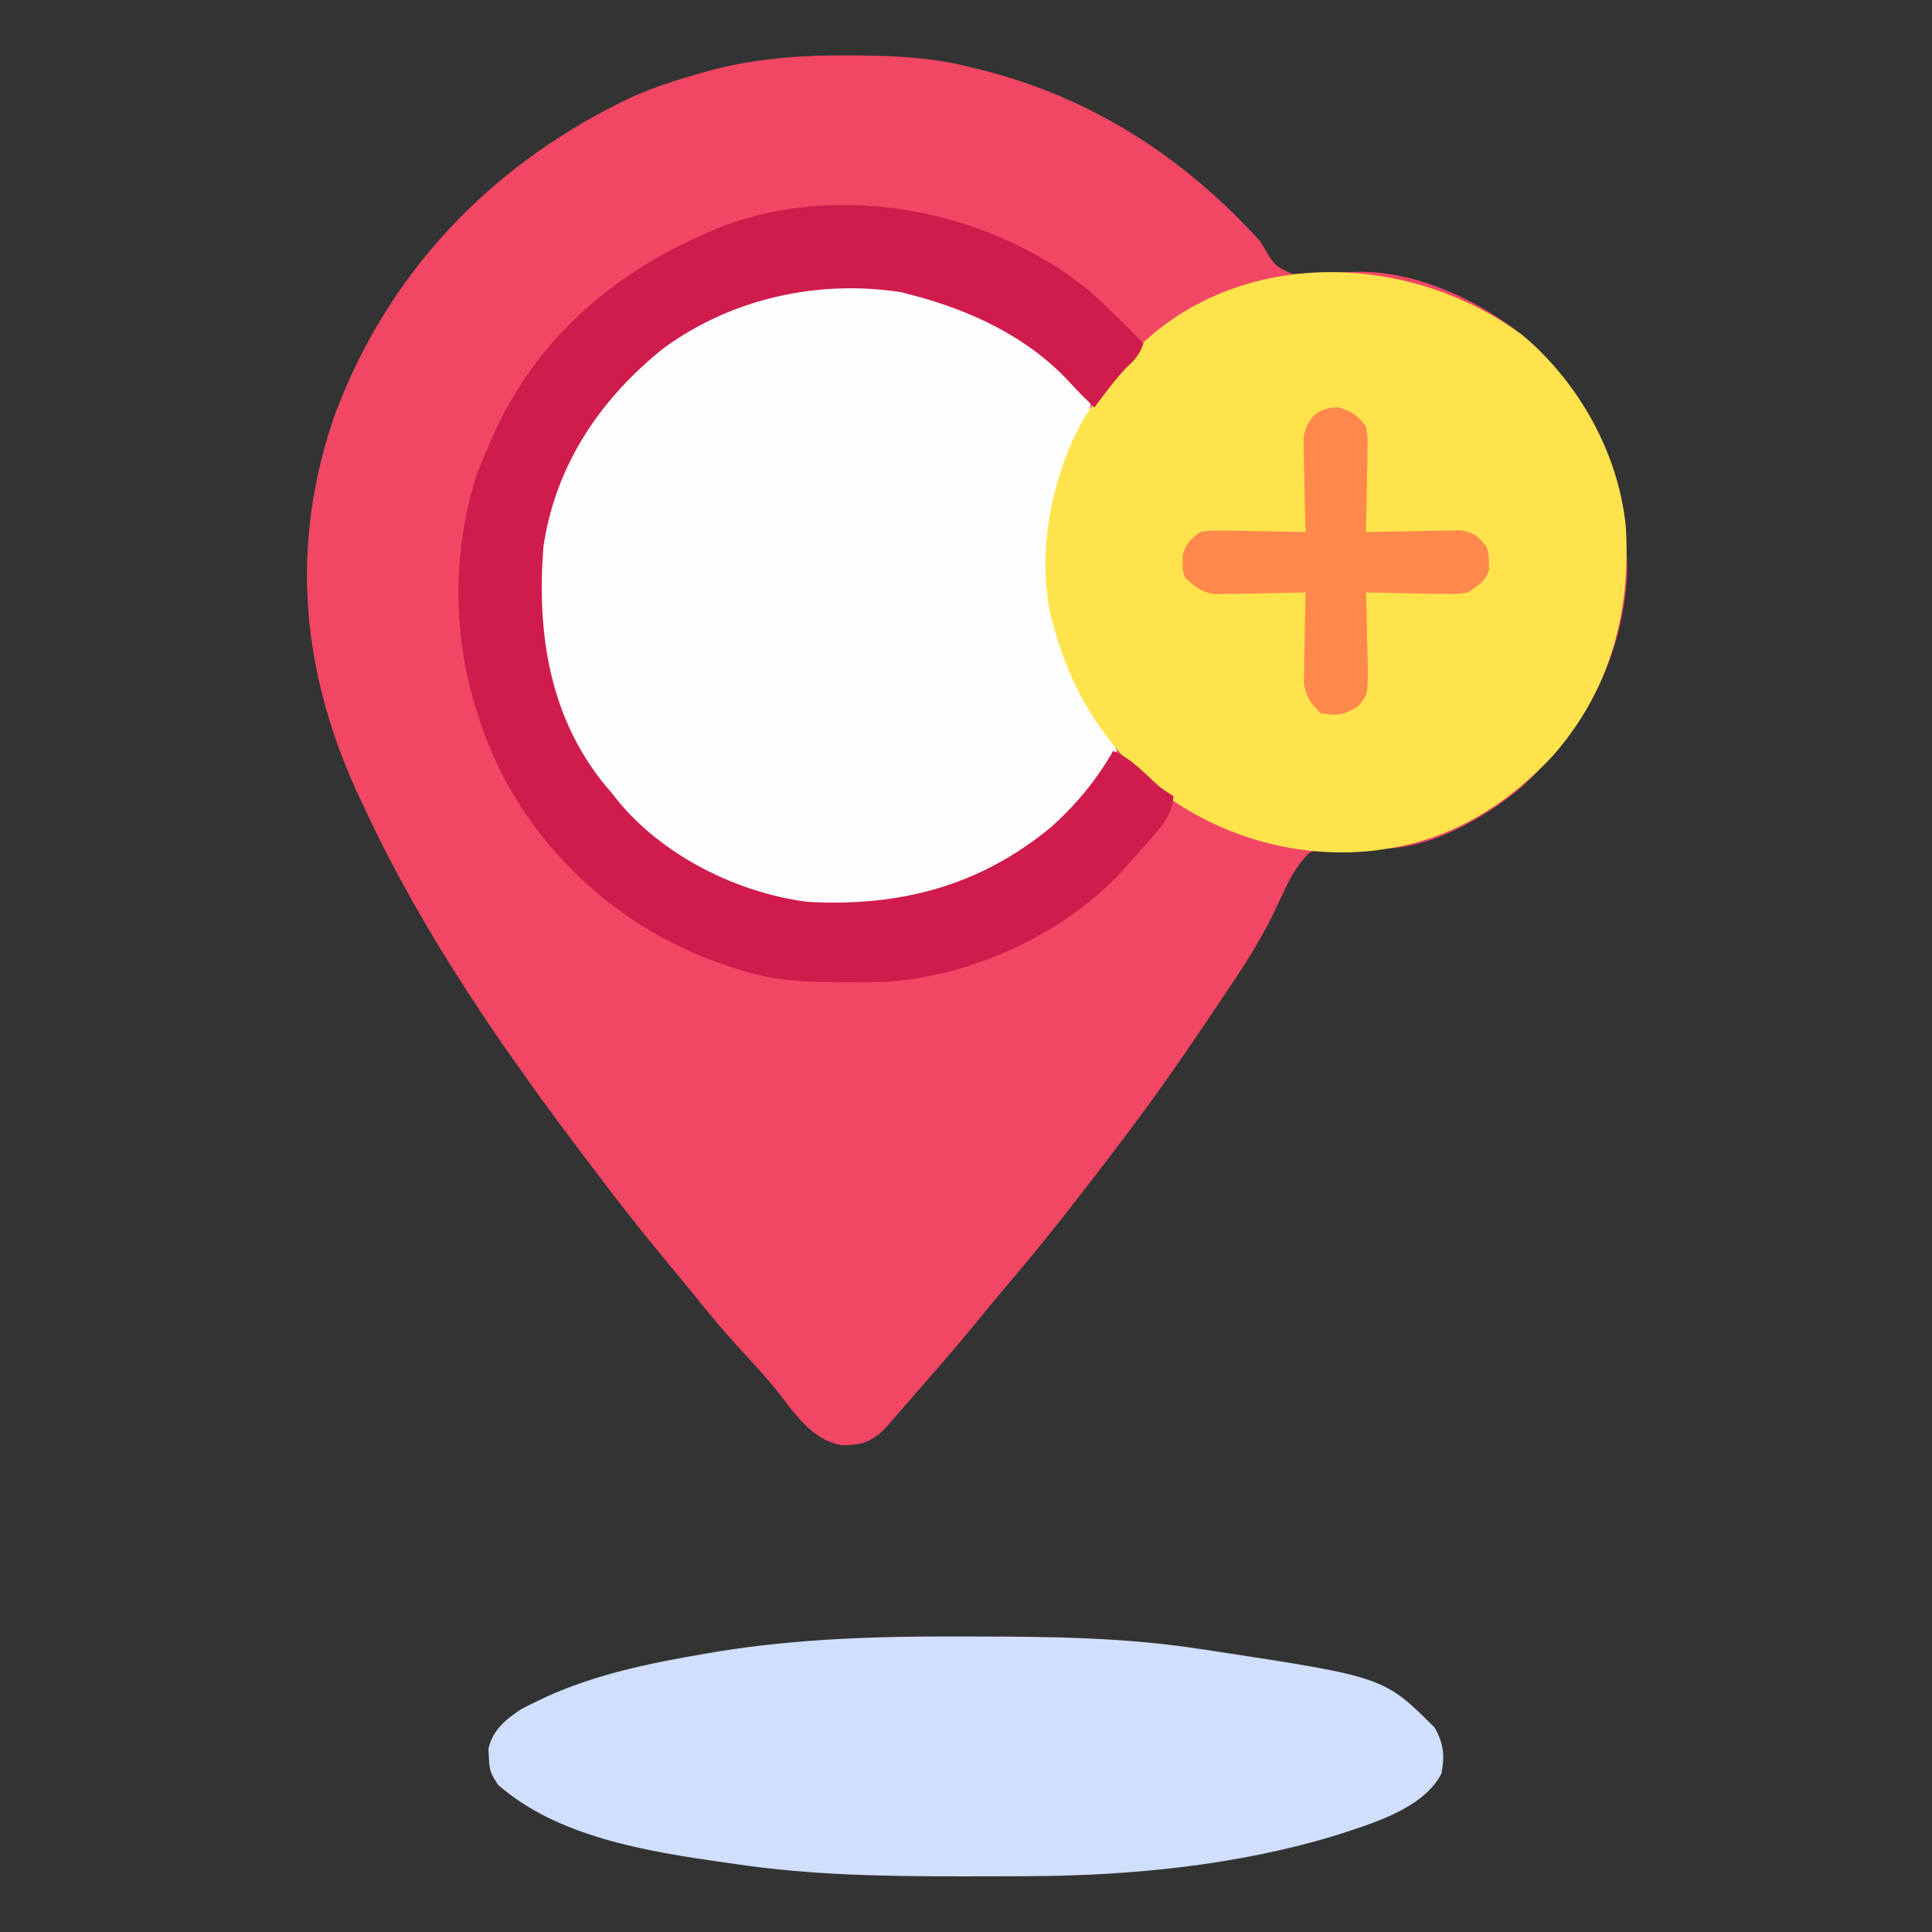 <?xml version="1.0" encoding="UTF-8"?>
<svg version="1.1" xmlns="http://www.w3.org/2000/svg" width="512" height="512">
<rect width="100%" height="100%" fill="#333333" stroke="none"/>
<path d="M0 0 C0.727 0.002 1.454 0.004 2.203 0.006 C13.007 0.051 23.252 0.552 33.75 3.312 C34.759 3.562 34.759 3.562 35.789 3.816 C64.974 11.098 89.664 27.092 109.75 49.312 C110.165 50.004 110.58 50.696 111.008 51.409 C113.671 55.804 113.671 55.804 118.156 57.904 C121.056 57.994 123.858 57.853 126.75 57.625 C128.819 57.544 130.888 57.474 132.957 57.414 C134.453 57.368 134.453 57.368 135.979 57.321 C152.871 57.268 171.437 66.558 183.531 77.973 C199.361 94.667 207.187 114.449 206.965 137.531 C205.669 160.336 195.39 178.822 178.812 194.062 C168.903 202.373 153.736 210.869 140.367 210.192 C139.172 210.056 139.172 210.056 137.953 209.918 C132.654 209.374 127.732 209.179 122.75 211.312 C118.31 215.552 116.087 221.454 113.48 226.91 C109.106 236.009 103.462 244.216 97.812 252.562 C96.754 254.138 95.695 255.713 94.637 257.289 C87.297 268.182 79.753 278.894 71.75 289.312 C70.858 290.487 69.966 291.661 69.074 292.836 C66.655 296.012 64.205 299.164 61.75 302.312 C60.859 303.462 59.969 304.612 59.078 305.762 C53.663 312.728 48.09 319.529 42.359 326.238 C39.987 329.02 37.675 331.846 35.375 334.688 C30.166 341.08 24.772 347.308 19.333 353.505 C17.838 355.212 16.354 356.928 14.871 358.645 C14.006 359.628 13.141 360.612 12.25 361.625 C11.497 362.487 10.744 363.35 9.969 364.238 C6.383 367.59 3.748 368.312 -1.125 368.312 C-9.329 366.932 -13.931 359.412 -18.797 353.305 C-21.345 350.197 -24.01 347.25 -26.75 344.312 C-30.926 339.815 -34.893 335.198 -38.742 330.418 C-40.669 328.031 -42.612 325.661 -44.57 323.301 C-51.15 315.37 -57.64 307.403 -63.845 299.174 C-65.46 297.034 -67.084 294.9 -68.707 292.766 C-90.719 263.717 -111.752 233.415 -127.25 200.312 C-127.582 199.621 -127.914 198.929 -128.256 198.216 C-144.355 164.553 -147.864 130.302 -135.366 94.801 C-120.928 56.58 -93.179 28.096 -56.353 10.827 C-50.918 8.42 -45.33 6.653 -39.625 5 C-38.791 4.757 -37.957 4.515 -37.097 4.265 C-24.809 0.885 -12.681 -0.066 0 0 Z " fill="#F14764" transform="translate(224.25,14.688)"/>
<path d="M0 0 C1.053 0.352 2.106 0.704 3.191 1.066 C17.66 6.242 32.324 14.858 41 28 C40.833 31.285 39.051 34.128 37.625 37.062 C30.443 52.609 27.408 73.99 33.027 90.535 C33.509 91.755 33.509 91.755 34 93 C34.352 93.968 34.704 94.936 35.066 95.934 C37.532 102.322 40.636 107.944 44.449 113.625 C45.806 115.703 46.946 117.757 48 120 C35.046 139.577 17.546 154.479 -5.805 159.617 C-25.151 163.139 -43.5 161.255 -61 152 C-61.963 151.509 -62.926 151.018 -63.918 150.512 C-84.044 139.602 -96.969 121.292 -103.438 99.625 C-108.785 77.994 -105.356 55 -94 36 C-81.551 17.326 -63.421 2.665 -41 -2 C-27.508 -3.973 -12.984 -4.534 0 0 Z " fill="#FEFEFE" transform="translate(248,79)"/>
<path d="M0 0 C14.972 12.498 25.603 31.439 27.469 50.965 C28.761 73.673 23.307 94.195 8.16 111.48 C-3.934 124.392 -18.58 133.651 -36.402 136.23 C-37.391 136.376 -38.38 136.522 -39.398 136.672 C-60.101 138.946 -81.224 132.737 -97.504 119.758 C-111.135 108.035 -119.939 93.665 -124.402 76.23 C-124.574 75.619 -124.746 75.007 -124.924 74.376 C-128.795 57.022 -124.466 36.052 -115.512 21.066 C-113.554 18.055 -111.52 15.131 -109.402 12.23 C-108.943 11.585 -108.485 10.939 -108.012 10.273 C-81.783 -23.46 -32.402 -23.867 0 0 Z " fill="#FEE34D" transform="translate(403.402,88.77)"/>
<path d="M0 0 C2.06 0.006 4.12 0.008 6.18 0.011 C25.764 0.047 45.136 0.313 64.53 3.318 C66.266 3.575 66.266 3.575 68.037 3.838 C113.29 10.74 113.29 10.74 126.717 24.131 C129.115 28.348 129.438 31.577 128.53 36.318 C123.771 45.62 110.22 49.546 100.845 52.607 C74.866 60.59 46.292 63.418 19.225 63.521 C17.995 63.528 16.765 63.535 15.497 63.542 C11.55 63.56 7.602 63.566 3.655 63.568 C2.648 63.569 2.648 63.569 1.62 63.57 C-18.564 63.582 -38.468 63.296 -58.47 60.318 C-59.501 60.174 -60.532 60.029 -61.594 59.88 C-81.752 56.998 -105.642 53.223 -121.47 39.318 C-123.476 36.31 -123.807 35.441 -123.908 32.006 C-123.948 31.267 -123.988 30.528 -124.029 29.767 C-122.873 24.698 -119.379 21.912 -115.22 19.193 C-113.981 18.547 -112.73 17.923 -111.47 17.318 C-110.774 16.981 -110.077 16.644 -109.359 16.297 C-95.767 10.005 -81.283 7.082 -66.595 4.568 C-65.439 4.369 -64.284 4.171 -63.093 3.966 C-42.137 0.606 -21.194 -0.059 0 0 Z " fill="#D0DFFC" transform="translate(253.47,433.682)"/>
<path d="M0 0 C5.34 4.595 10.304 9.551 15.188 14.625 C14.156 17.721 13.03 18.828 10.73 21.02 C7.582 24.295 4.924 28.005 2.188 31.625 C1.528 30.965 0.868 30.305 0.188 29.625 C-0.278 29.166 -0.743 28.707 -1.223 28.234 C-2.319 27.124 -3.388 25.987 -4.434 24.828 C-15.712 12.701 -30.963 5.69 -46.812 1.625 C-47.536 1.438 -48.259 1.251 -49.004 1.059 C-70.942 -2.328 -93.619 2.652 -111.625 15.656 C-128.619 29.062 -140.693 46.94 -143.812 68.625 C-145.557 91.385 -142.262 113.708 -127.348 131.844 C-126.841 132.432 -126.334 133.019 -125.812 133.625 C-125.254 134.337 -124.696 135.048 -124.121 135.781 C-112.085 150.456 -92.49 160.218 -73.812 162.625 C-49.423 163.978 -28.289 158.501 -9.266 142.828 C-2.629 136.868 2.753 130.35 7.188 122.625 C10.865 124.19 13.4 126.479 16.312 129.188 C19.503 132.262 19.503 132.262 23.188 134.625 C22.759 139.536 20.278 142.386 17.125 145.938 C16.624 146.511 16.123 147.085 15.607 147.677 C14.146 149.338 12.67 150.983 11.188 152.625 C10.172 153.768 10.172 153.768 9.137 154.934 C-6.414 171.483 -30.672 182.448 -53.18 183.832 C-56.685 183.928 -60.181 183.954 -63.688 183.938 C-64.924 183.932 -66.161 183.926 -67.435 183.92 C-75.973 183.807 -83.654 183.307 -91.812 180.625 C-92.429 180.432 -93.046 180.238 -93.681 180.039 C-120.017 171.651 -142.003 153.399 -154.754 128.81 C-167.052 104.253 -169.835 76.435 -161.711 50.047 C-160.532 46.836 -159.229 43.737 -157.812 40.625 C-157.167 39.154 -157.167 39.154 -156.508 37.652 C-144.691 12.316 -124.218 -4.715 -98.812 -15.375 C-97.585 -15.897 -97.585 -15.897 -96.332 -16.43 C-64.766 -28.275 -26.1 -20.785 0 0 Z " fill="#CF1C4D" transform="translate(287.812,76.375)"/>
<path d="M0 0 C3.776 1.167 5.05 1.973 7.438 5.062 C7.892 8.087 7.892 8.087 7.828 11.578 C7.815 12.829 7.802 14.079 7.789 15.367 C7.756 16.669 7.722 17.971 7.688 19.312 C7.669 20.63 7.651 21.947 7.633 23.305 C7.586 26.558 7.52 29.81 7.438 33.062 C8.265 33.042 9.092 33.021 9.944 32.999 C13.692 32.916 17.439 32.864 21.188 32.812 C22.489 32.779 23.791 32.745 25.133 32.711 C26.383 32.698 27.634 32.685 28.922 32.672 C30.65 32.64 30.65 32.64 32.413 32.608 C36.069 33.157 37.203 34.18 39.438 37.062 C40.004 39.062 40.004 39.062 40 41.062 C40.022 41.722 40.044 42.383 40.066 43.062 C39.076 46.211 37.141 47.267 34.438 49.062 C31.391 49.517 31.391 49.517 28.043 49.453 C26.841 49.44 25.639 49.427 24.4 49.414 C23.155 49.381 21.909 49.347 20.625 49.312 C19.36 49.294 18.095 49.276 16.791 49.258 C13.672 49.211 10.555 49.145 7.438 49.062 C7.464 49.854 7.49 50.646 7.517 51.462 C7.621 55.058 7.686 58.653 7.75 62.25 C7.792 63.496 7.834 64.742 7.877 66.025 C8.015 76.333 8.015 76.333 5.141 79.387 C1.569 81.601 -0.437 81.813 -4.562 81.062 C-7.268 78.42 -8.455 76.785 -9.017 73.016 C-8.985 71.359 -8.985 71.359 -8.953 69.668 C-8.934 67.865 -8.934 67.865 -8.914 66.025 C-8.881 64.78 -8.847 63.534 -8.812 62.25 C-8.794 60.985 -8.776 59.72 -8.758 58.416 C-8.711 55.297 -8.645 52.18 -8.562 49.062 C-9.354 49.083 -10.146 49.104 -10.962 49.126 C-14.558 49.209 -18.153 49.261 -21.75 49.312 C-22.996 49.346 -24.242 49.38 -25.525 49.414 C-26.727 49.427 -27.929 49.44 -29.168 49.453 C-30.273 49.474 -31.378 49.495 -32.516 49.517 C-36.254 48.959 -37.893 47.683 -40.562 45.062 C-41.191 43.062 -41.191 43.062 -41.125 41.062 C-41.126 40.403 -41.128 39.742 -41.129 39.062 C-40.297 36.126 -38.934 34.962 -36.562 33.062 C-33.538 32.608 -33.538 32.608 -30.047 32.672 C-28.796 32.685 -27.546 32.698 -26.258 32.711 C-24.305 32.761 -24.305 32.761 -22.312 32.812 C-20.995 32.831 -19.678 32.849 -18.32 32.867 C-15.067 32.914 -11.815 32.98 -8.562 33.062 C-8.589 32.24 -8.615 31.418 -8.642 30.572 C-8.746 26.84 -8.811 23.108 -8.875 19.375 C-8.917 18.081 -8.959 16.788 -9.002 15.455 C-9.018 14.208 -9.034 12.961 -9.051 11.676 C-9.077 10.529 -9.103 9.382 -9.13 8.2 C-8.165 2.866 -5.422 0.095 0 0 Z " fill="#FF884C" transform="translate(354.562,107.938)"/>
</svg>
